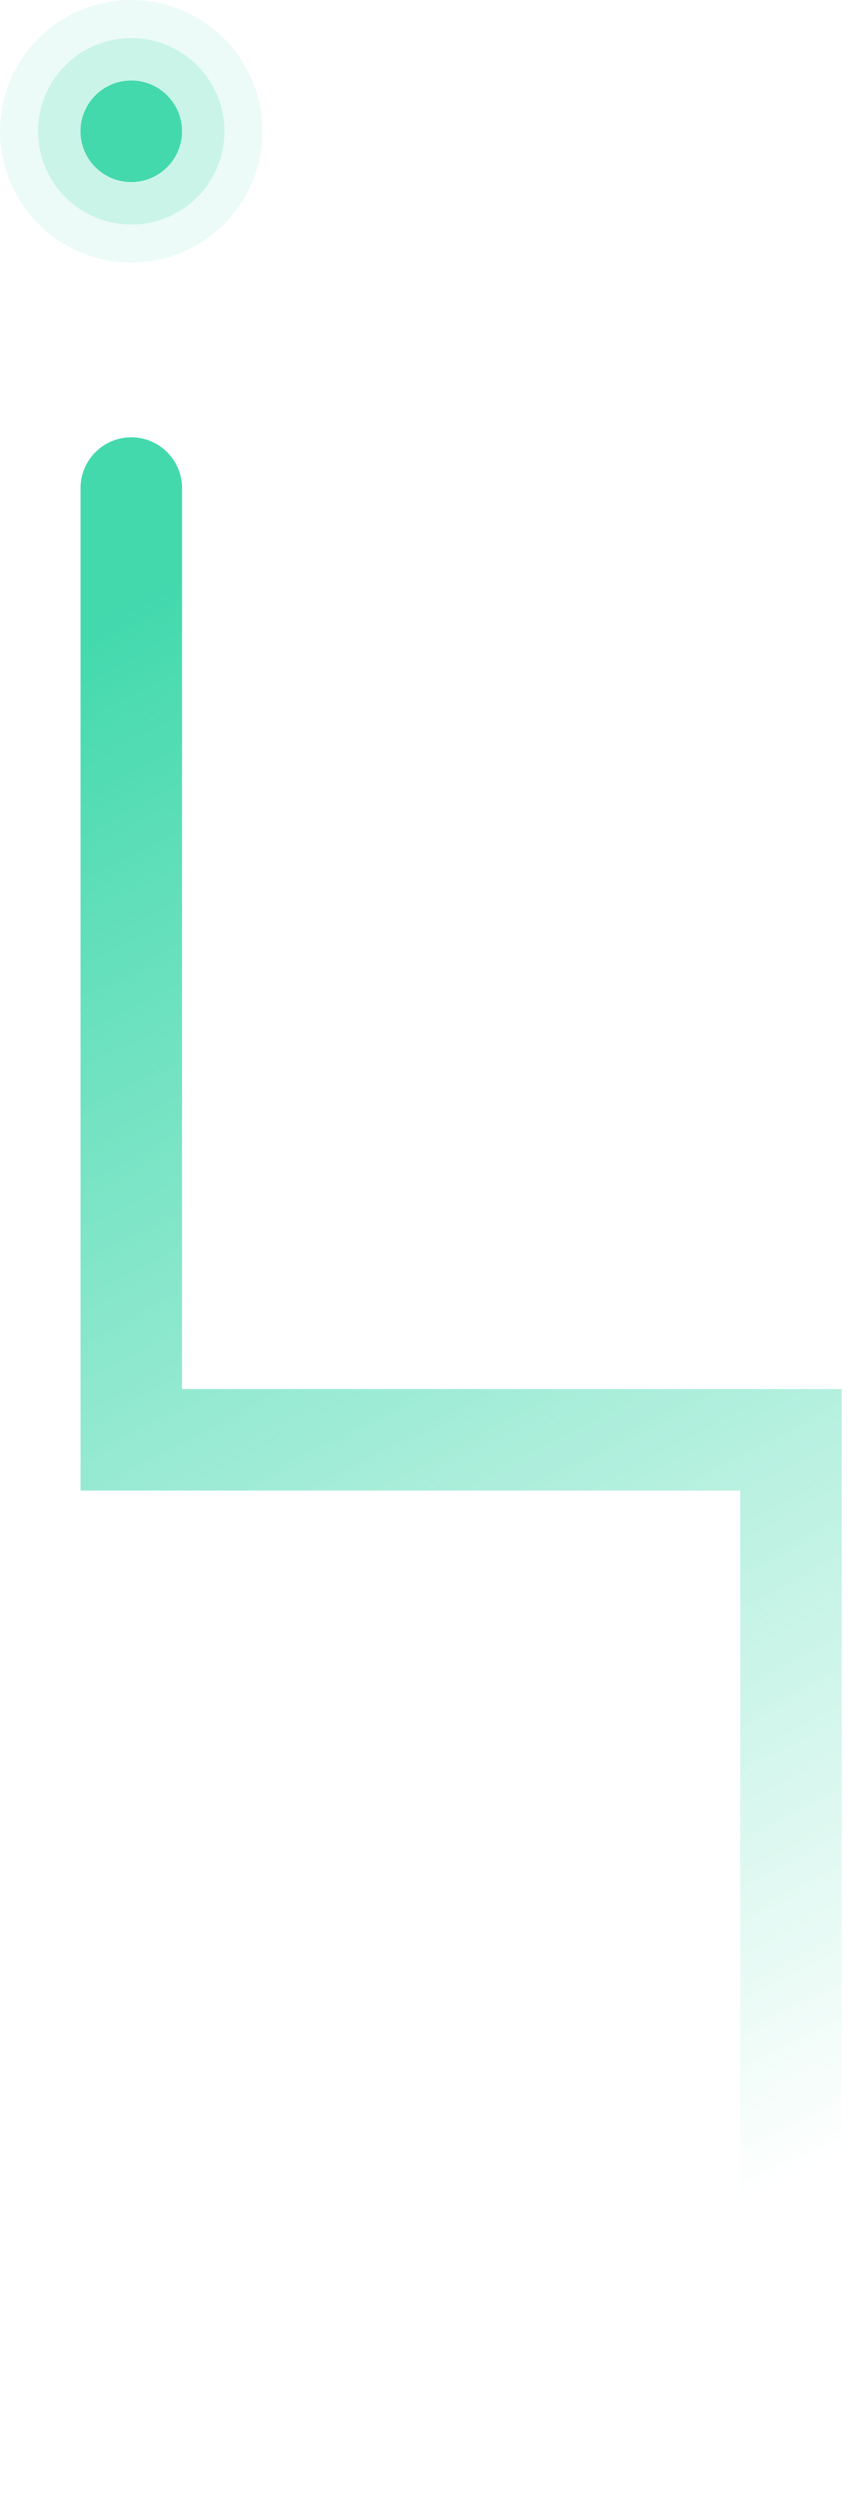 <svg width="67" height="197" viewBox="0 0 67 197" fill="none" xmlns="http://www.w3.org/2000/svg">
<path d="M10.348 38.461V113.461H62.348V192.073" stroke="url(#paint0_linear_3042_1078)" stroke-width="8" stroke-linecap="round"/>
<circle opacity="0.1" cx="10.346" cy="10.346" r="10.346" fill="#43D9AD"/>
<circle opacity="0.2" cx="10.346" cy="10.346" r="7.346" fill="#43D9AD"/>
<circle cx="10.346" cy="10.346" r="4" fill="#43D9AD"/>
<defs>
<linearGradient id="paint0_linear_3042_1078" x1="10.348" y1="47.461" x2="73.52" y2="166.073" gradientUnits="userSpaceOnUse">
<stop stop-color="#43D9AD"/>
<stop offset="1" stop-color="#43D9AD" stop-opacity="0"/>
</linearGradient>
</defs>
</svg>
